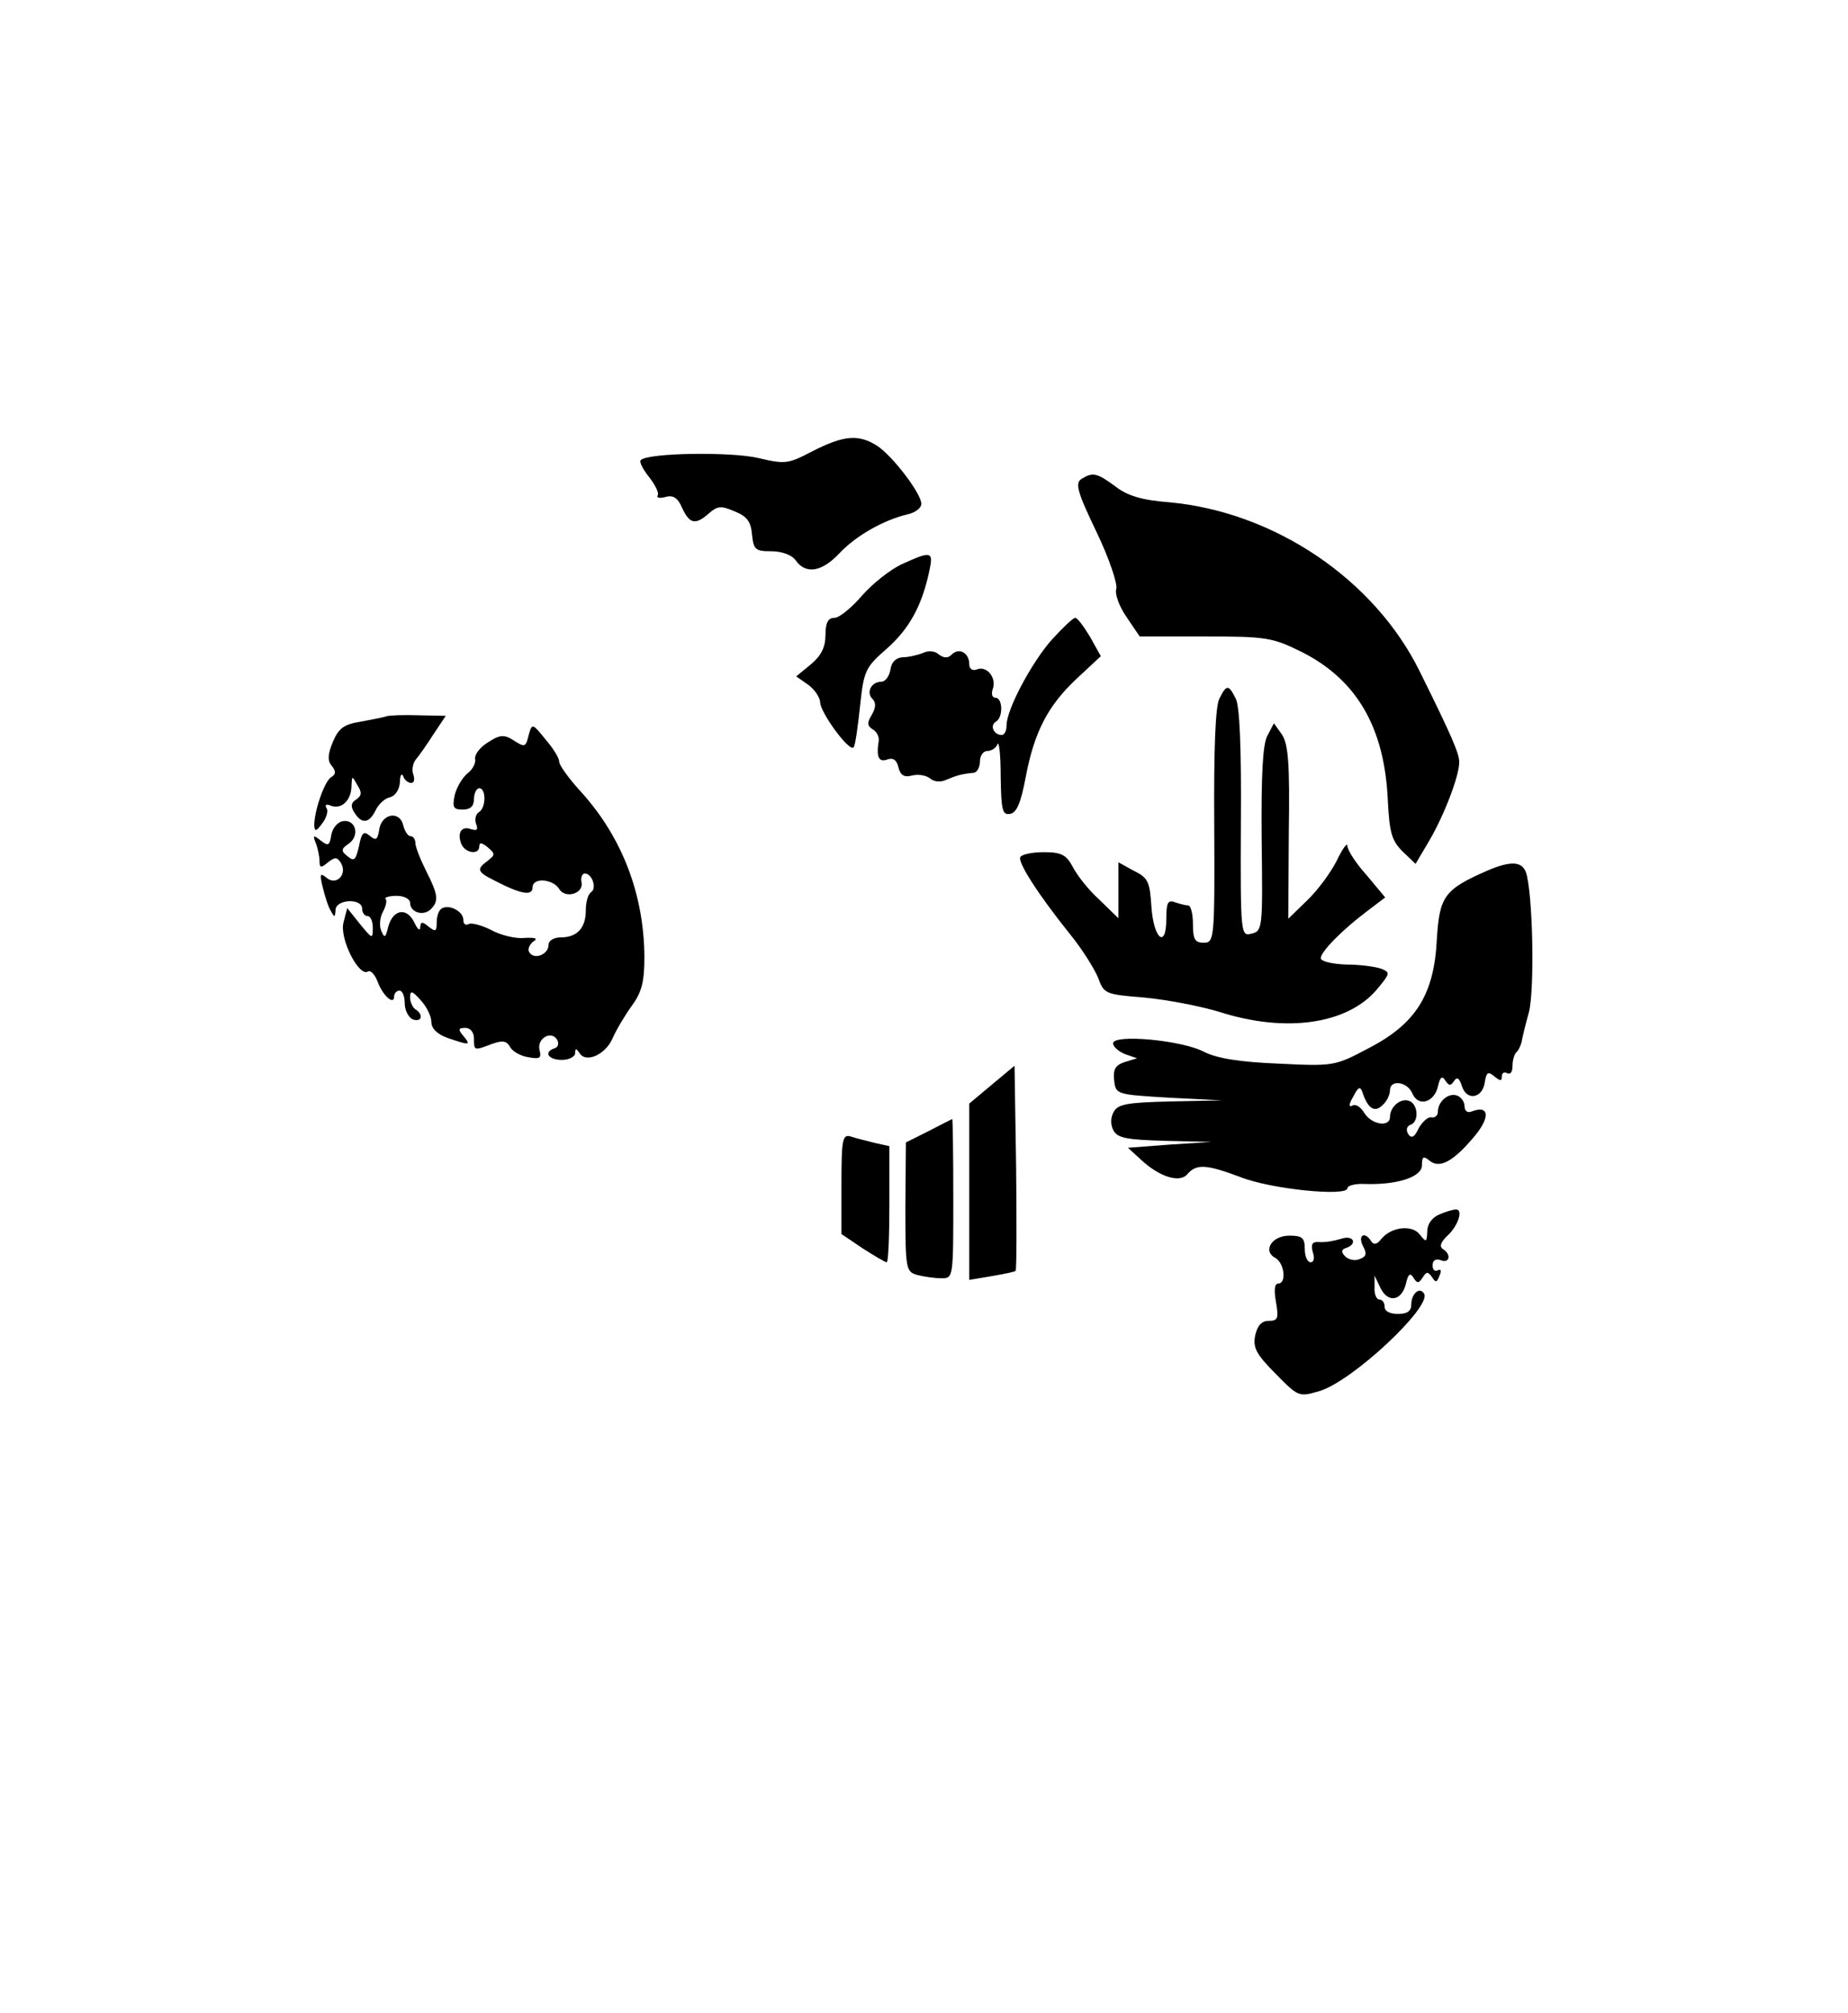 <?xml version="1.0" standalone="no"?>
<!DOCTYPE svg PUBLIC "-//W3C//DTD SVG 20010904//EN"
 "http://www.w3.org/TR/2001/REC-SVG-20010904/DTD/svg10.dtd">
<svg version="1.0" xmlns="http://www.w3.org/2000/svg"
 width="347pt" height="378pt" viewBox="0 0 347 378"
 preserveAspectRatio="xMidYMid meet">
<g transform="translate(0,378) scale(0.1,-0.1)"
fill="#000000" stroke="none">
<path d="M1526 2933 c-46 -24 -51 -25 -102 -13 -50 12 -208 10 -221 -4 -3 -3
4 -17 16 -32 11 -14 19 -30 16 -34 -3 -5 4 -6 15 -3 14 4 23 -2 31 -21 14 -30
25 -32 50 -10 16 14 23 15 48 4 23 -9 31 -19 33 -43 3 -29 6 -32 36 -32 20 0
39 -7 46 -17 19 -27 49 -22 82 13 31 33 82 62 127 73 15 3 27 12 27 20 0 19
-53 89 -83 109 -35 22 -62 20 -121 -10z"/>
<path d="M2031 2881 c-13 -8 -8 -25 28 -100 24 -50 40 -98 37 -107 -3 -8 5
-32 19 -52 l25 -37 123 0 c114 0 126 -2 179 -28 105 -52 158 -142 164 -281 3
-58 7 -74 27 -94 l25 -24 26 44 c28 48 56 121 56 147 0 16 -13 47 -74 170 -85
173 -273 300 -471 318 -51 4 -78 12 -101 30 -34 25 -42 27 -63 14z"/>
<path d="M1694 2721 c-22 -10 -56 -37 -76 -60 -19 -22 -42 -41 -51 -41 -12 0
-17 -9 -17 -32 0 -23 -8 -39 -27 -55 l-28 -23 23 -16 c12 -9 22 -24 22 -33 1
-20 56 -95 63 -84 3 4 8 40 12 78 7 66 10 72 50 107 42 37 66 80 80 146 8 37
4 38 -51 13z"/>
<path d="M1975 2579 c-38 -43 -85 -131 -85 -161 0 -10 -4 -18 -9 -18 -15 0
-23 18 -11 25 14 8 13 45 -1 45 -6 0 -8 7 -5 16 8 21 -11 45 -30 37 -8 -3 -14
1 -14 10 0 21 -19 32 -33 18 -7 -7 -14 -7 -24 0 -7 7 -20 8 -30 3 -10 -4 -27
-8 -38 -8 -13 -1 -21 -9 -23 -23 -2 -13 -10 -23 -17 -23 -19 0 -29 -20 -17
-32 7 -7 7 -16 -1 -30 -9 -15 -9 -20 1 -27 8 -4 13 -14 12 -22 -5 -30 0 -41
16 -35 11 4 18 -1 21 -15 4 -15 11 -19 26 -15 12 3 27 0 34 -6 7 -6 20 -7 30
-2 19 8 29 11 51 13 6 0 12 10 12 21 0 11 6 20 14 20 8 0 17 6 19 13 3 6 6
-21 6 -61 1 -63 3 -73 18 -70 12 2 20 21 29 69 16 85 42 135 97 186 l44 41
-20 36 c-12 20 -24 36 -28 36 -4 0 -23 -18 -44 -41z"/>
<path d="M2290 2469 c-8 -13 -11 -97 -10 -240 1 -214 0 -219 -20 -219 -16 0
-20 6 -20 35 0 19 -4 35 -9 35 -5 0 -16 3 -25 6 -13 5 -16 -1 -16 -31 0 -58
-24 -38 -28 23 -3 46 -6 54 -33 67 l-29 16 0 -53 0 -52 -36 35 c-20 18 -42 46
-50 62 -12 22 -21 27 -54 27 -21 0 -41 -4 -44 -9 -6 -9 33 -70 94 -146 22 -27
45 -64 52 -81 11 -30 13 -31 87 -37 42 -4 105 -16 141 -27 125 -40 241 -23
296 43 24 29 25 31 8 38 -11 4 -40 8 -66 8 -27 1 -48 6 -48 12 0 12 40 53 88
89 l33 25 -35 42 c-20 22 -36 47 -36 55 0 7 -9 -5 -20 -28 -11 -22 -36 -56
-56 -75 l-35 -34 1 162 c2 130 -1 166 -13 184 l-15 21 -12 -23 c-9 -15 -12
-75 -11 -194 2 -167 2 -173 -19 -178 -20 -5 -21 -4 -20 208 1 139 -2 221 -10
234 -13 26 -17 26 -30 0z"/>
<path d="M725 2435 c-5 -2 -27 -6 -48 -10 -31 -5 -41 -12 -52 -38 -10 -24 -10
-36 -2 -45 8 -10 8 -16 -1 -21 -13 -8 -32 -64 -32 -91 1 -12 4 -11 15 4 8 10
12 24 8 29 -4 6 0 8 9 4 20 -7 38 11 38 38 1 19 1 19 11 1 9 -14 8 -20 -2 -27
-10 -6 -11 -13 -4 -24 14 -23 28 -21 40 3 5 11 17 23 27 25 11 3 18 15 19 29
0 12 3 17 6 11 2 -7 9 -13 15 -13 6 0 7 7 4 16 -3 8 -1 20 4 27 6 7 21 28 33
47 l24 36 -51 1 c-28 1 -55 0 -61 -2z"/>
<path d="M993 2401 c-6 -25 -7 -25 -32 -9 -15 9 -24 8 -45 -6 -15 -9 -25 -23
-24 -31 2 -8 -5 -20 -14 -27 -9 -7 -20 -25 -24 -40 -5 -24 -3 -28 15 -28 14 0
21 6 21 20 0 11 5 20 10 20 13 0 13 -37 -1 -45 -6 -4 -8 -14 -5 -22 4 -11 2
-13 -9 -10 -18 7 -27 -6 -19 -27 7 -18 34 -22 34 -5 0 8 5 7 16 -2 14 -12 14
-14 0 -25 -22 -16 -20 -21 12 -37 50 -26 72 -30 72 -13 0 19 38 16 50 -3 11
-19 46 -9 42 12 -2 9 1 17 6 17 14 0 23 -28 12 -35 -6 -4 -10 -19 -10 -34 0
-33 -16 -51 -47 -51 -13 0 -23 -6 -23 -14 0 -18 -27 -29 -36 -14 -4 5 0 14 7
20 10 6 5 8 -16 7 -16 -2 -45 5 -63 15 -18 9 -37 14 -42 11 -6 -3 -10 0 -10 8
0 16 -27 30 -41 21 -5 -3 -9 -14 -9 -26 0 -17 -2 -18 -15 -8 -12 10 -15 10
-16 -1 0 -8 -5 -4 -11 9 -14 29 -40 25 -49 -8 -5 -21 -7 -22 -13 -8 -4 9 -3
25 3 36 6 11 8 22 5 24 -3 3 7 6 21 6 14 0 25 -6 25 -13 0 -18 25 -26 39 -12
15 15 14 27 -9 72 -11 22 -20 45 -20 52 0 7 -4 13 -9 13 -5 0 -11 9 -14 21 -7
28 -41 21 -45 -9 -3 -19 -6 -21 -18 -11 -11 9 -15 6 -20 -20 -6 -26 -9 -29
-21 -19 -13 10 -13 14 2 24 22 16 12 47 -12 42 -10 -2 -19 -14 -21 -26 -3 -20
-6 -21 -20 -10 -14 11 -15 10 -9 -5 4 -10 7 -26 7 -34 0 -13 3 -13 16 -2 13
10 17 10 24 -1 13 -21 -8 -44 -27 -28 -12 10 -13 7 -7 -18 4 -16 10 -36 15
-44 7 -13 8 -13 9 1 0 21 50 23 50 3 0 -8 5 -14 10 -14 6 0 10 -10 10 -22 0
-22 -1 -21 -24 7 l-24 30 -7 -27 c-8 -30 29 -103 46 -92 5 3 13 -6 18 -19 10
-27 31 -45 31 -28 0 6 5 11 10 11 6 0 10 -11 10 -24 0 -13 7 -26 15 -30 17 -6
21 9 5 19 -5 3 -10 14 -10 22 0 14 4 13 20 -5 11 -12 20 -30 20 -41 0 -12 11
-23 31 -30 41 -14 44 -14 29 4 -10 12 -10 15 4 15 9 0 16 -8 16 -20 0 -23 0
-23 34 -10 20 7 27 6 34 -6 4 -8 20 -17 34 -19 22 -4 25 -2 21 14 -5 21 22 37
33 19 4 -7 2 -14 -4 -16 -22 -7 -13 -22 13 -22 14 0 25 6 25 13 0 9 2 9 8 0
12 -20 49 -3 62 27 7 16 23 43 36 61 19 26 24 45 24 93 -1 116 -41 222 -117
307 -24 26 -43 52 -43 59 0 7 -12 26 -26 42 -24 30 -25 30 -31 9z"/>
<path d="M2792 2145 c-80 -35 -89 -48 -94 -128 -5 -104 -39 -159 -128 -205
-64 -34 -66 -34 -170 -29 -73 3 -115 10 -139 22 -41 22 -171 34 -171 16 0 -6
10 -15 22 -20 l23 -8 -23 -7 c-18 -6 -22 -14 -20 -34 3 -27 4 -27 103 -33
l100 -5 -97 -2 c-82 -2 -99 -5 -107 -20 -6 -11 -6 -24 0 -35 8 -14 26 -17 97
-19 l87 -2 -78 -5 -79 -6 24 -22 c35 -33 74 -45 88 -27 17 19 35 18 99 -6 58
-23 201 -37 201 -21 0 5 15 9 33 8 60 -2 107 13 107 35 0 17 3 18 14 9 19 -16
45 -2 85 46 30 36 27 59 -6 46 -7 -3 -13 1 -13 10 0 8 -6 17 -14 20 -16 6 -36
-11 -36 -30 0 -7 -5 -12 -12 -11 -6 2 -17 -8 -24 -20 -8 -18 -14 -20 -20 -11
-4 7 -3 14 4 17 17 5 15 39 -2 45 -16 6 -36 -11 -36 -30 0 -20 -34 -15 -48 7
-7 12 -17 18 -23 14 -7 -4 -6 4 2 17 9 18 13 20 17 9 10 -31 23 -40 38 -25 8
7 14 20 14 28 0 21 33 16 42 -6 11 -26 41 -17 48 13 4 18 8 21 14 11 7 -10 10
-10 16 -1 6 9 10 6 15 -9 9 -29 39 -23 43 7 3 19 6 21 18 11 11 -9 14 -9 14 0
0 7 5 9 10 6 6 -3 10 2 10 13 0 10 3 22 7 26 4 3 8 12 10 19 1 7 7 32 14 57
11 45 7 228 -6 263 -8 20 -29 21 -73 2z"/>
<path d="M1863 1744 l-43 -36 0 -165 0 -166 42 7 c23 4 44 8 45 10 2 2 2 89 1
194 l-3 191 -42 -35z"/>
<path d="M1743 1656 l-42 -21 -1 -121 c0 -118 1 -122 23 -128 12 -3 32 -6 45
-6 22 0 22 1 22 150 0 83 -1 149 -2 149 -2 -1 -22 -11 -45 -23z"/>
<path d="M1580 1557 l0 -94 40 -27 c22 -14 42 -26 45 -26 3 0 5 49 5 109 l0
109 -27 6 c-16 4 -36 9 -45 12 -16 5 -18 -4 -18 -89z"/>
<path d="M2703 1500 c-14 -6 -23 -18 -23 -32 -1 -21 -2 -21 -14 -6 -14 19 -54
15 -73 -9 -7 -9 -13 -11 -18 -4 -12 20 -26 12 -16 -8 8 -15 7 -20 -6 -25 -9
-4 -21 -1 -27 5 -8 8 -8 13 2 16 22 8 13 25 -10 17 -13 -4 -31 -7 -41 -6 -13
1 -16 -4 -12 -19 4 -11 2 -19 -4 -19 -6 0 -11 11 -11 25 0 21 -5 25 -29 25
-33 0 -51 -29 -26 -42 17 -10 21 -48 5 -48 -7 0 -8 -13 -4 -35 5 -30 4 -35
-14 -35 -13 0 -21 -9 -25 -27 -5 -23 2 -36 38 -72 43 -44 44 -44 82 -33 62 18
212 159 197 183 -8 14 -24 0 -24 -20 0 -13 -8 -18 -25 -18 -15 0 -25 5 -25 13
0 8 -4 14 -10 14 -5 0 -10 10 -9 23 l0 22 11 -23 c14 -29 40 -25 48 8 4 18 8
21 14 11 7 -11 10 -11 17 0 8 12 10 12 18 1 7 -11 9 -10 14 3 4 9 3 13 -3 10
-6 -3 -10 1 -10 9 0 10 6 13 15 10 17 -7 21 11 4 21 -7 5 -3 14 10 26 20 19
29 50 14 48 -5 0 -18 -4 -30 -9z"/>
</g>
</svg>
